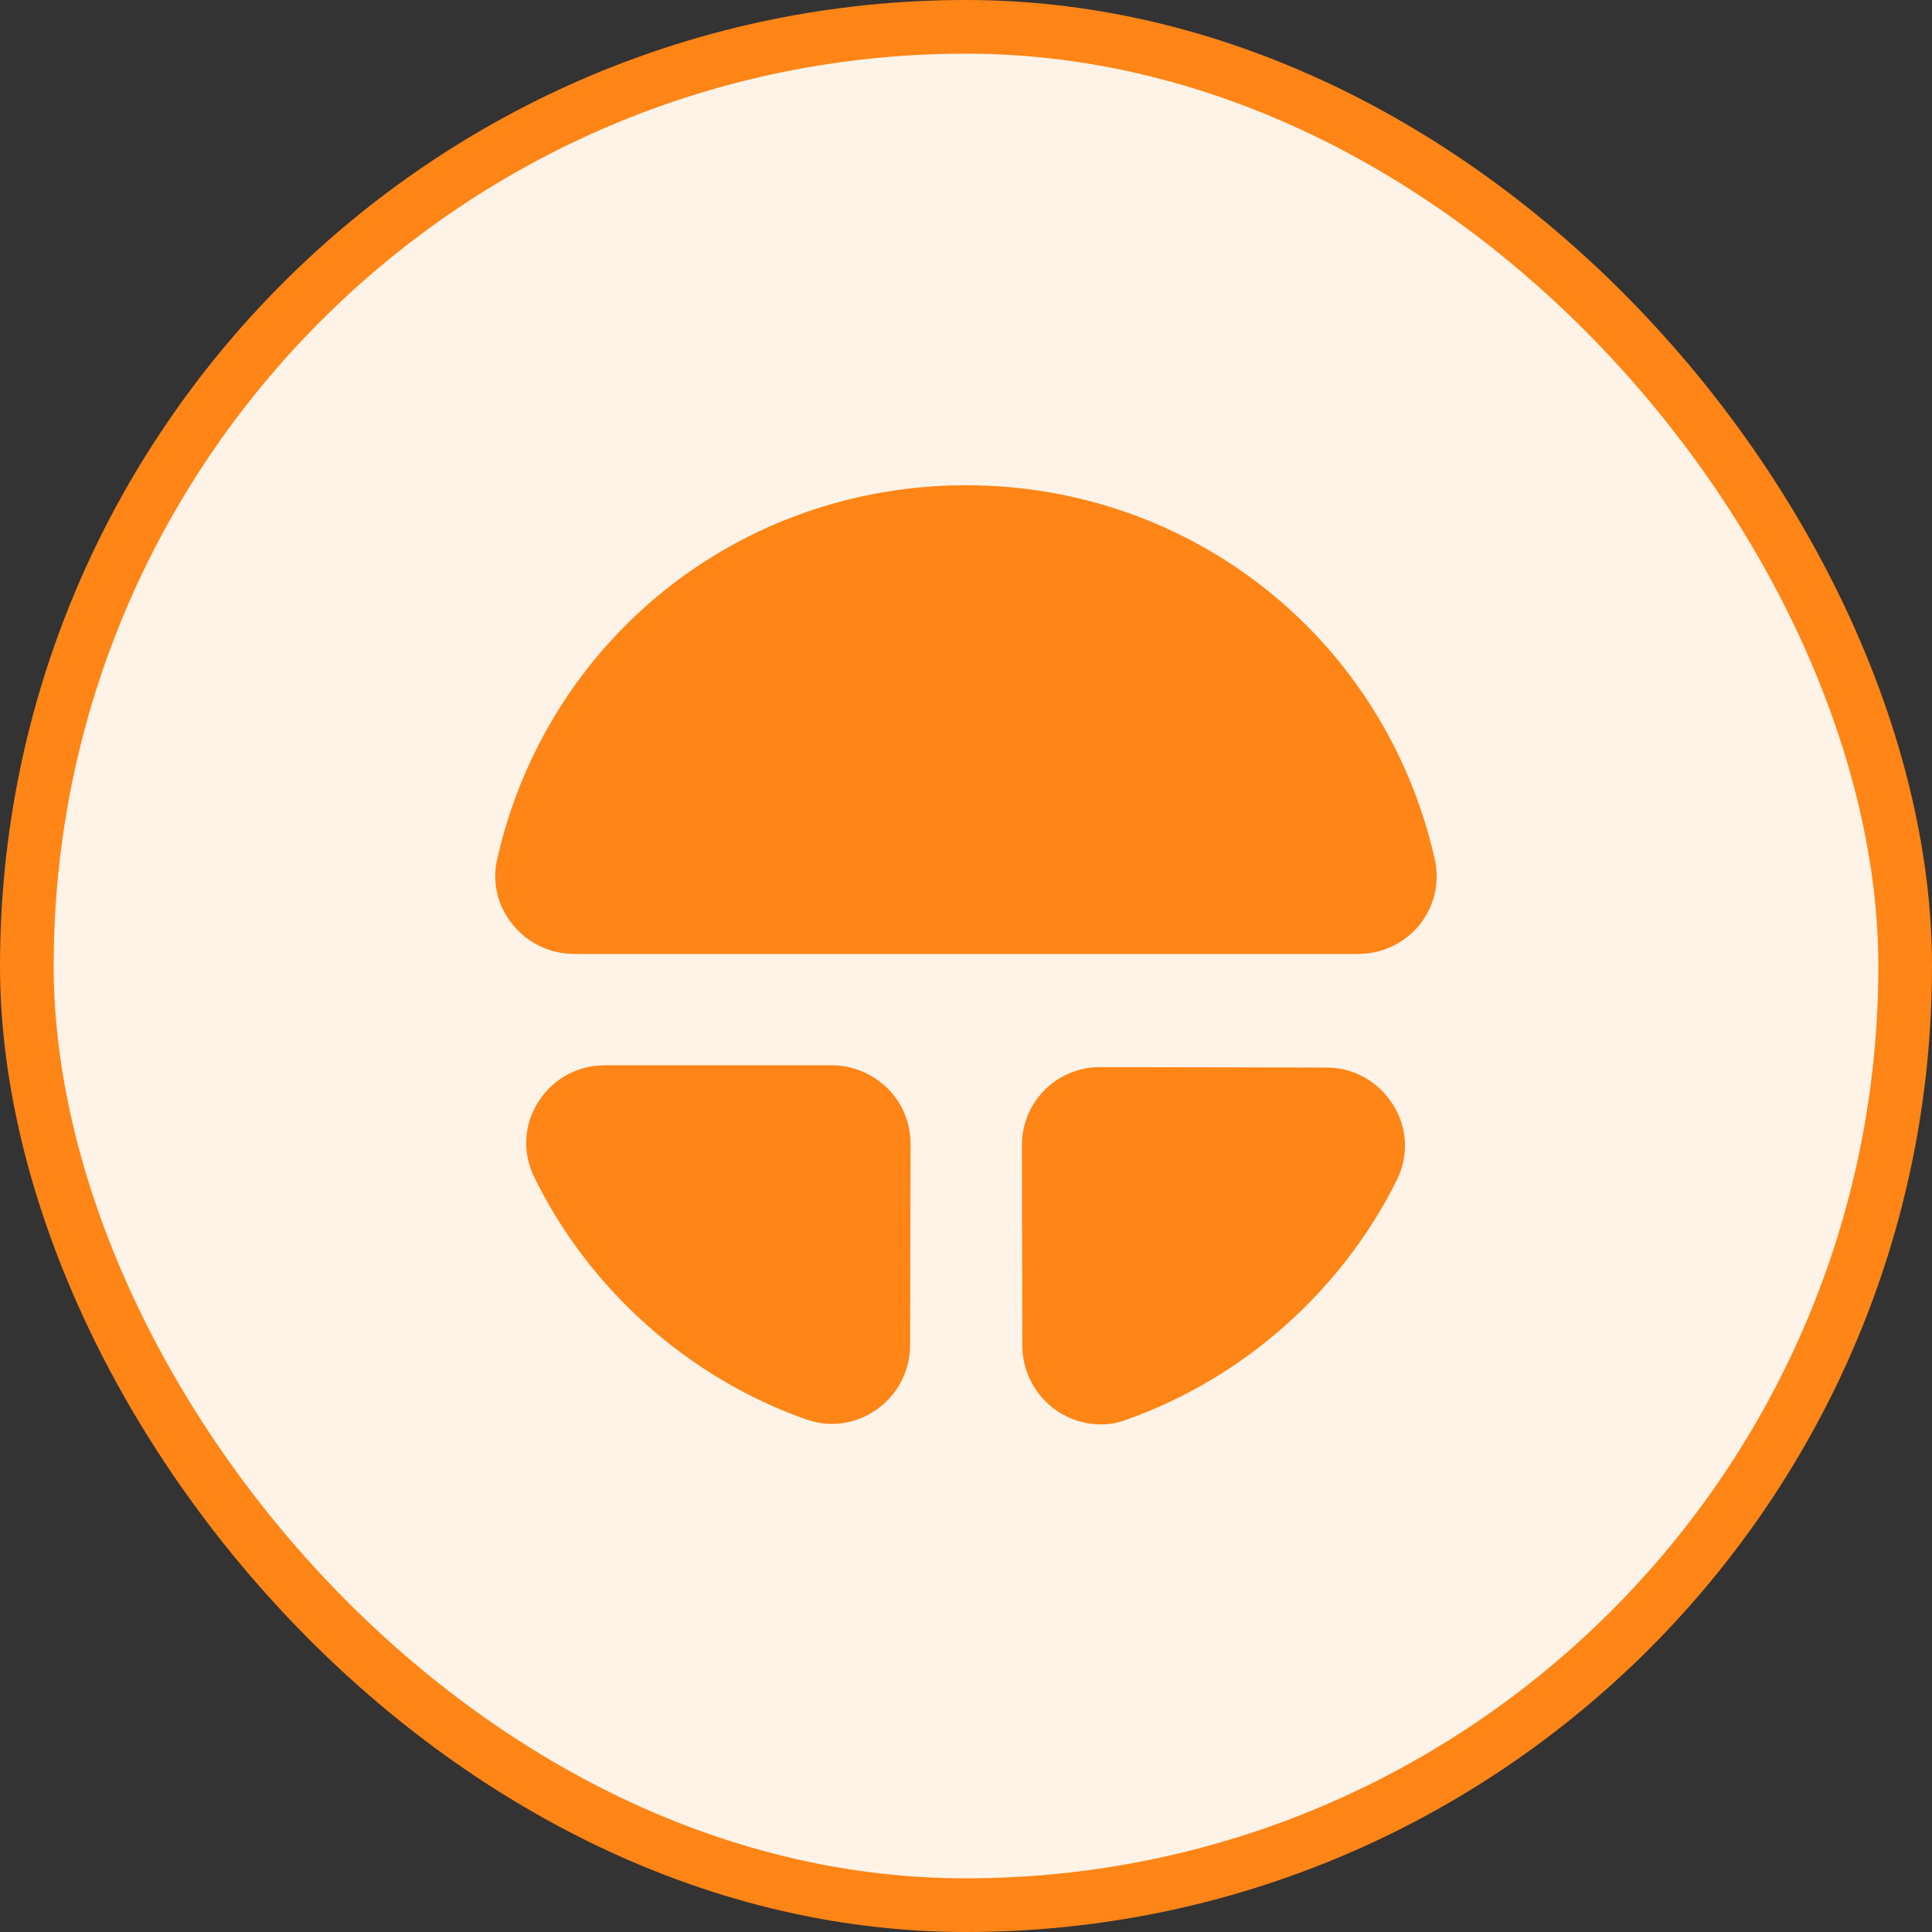 <svg width="36" height="36" viewBox="0 0 36 36" fill="none" xmlns="http://www.w3.org/2000/svg">
<rect x="0" y="0" width="36" height="36" fill="#333333" stroke="none"/>
<rect x="0.5" y="0.5" width="35" height="35" rx="17.5" fill="#FFF3E8"/>
<rect x="0.5" y="0.5" width="35" height="35" rx="17.5" stroke="#FF8516"/>
<path d="M15.5 19.85H11.267C10.759 19.85 10.292 20.108 10.025 20.541C9.759 20.966 9.734 21.475 9.95 21.925C10.975 24.025 12.825 25.675 15.025 26.45C15.175 26.5 15.342 26.533 15.5 26.533C15.792 26.533 16.084 26.441 16.334 26.266C16.725 25.991 16.959 25.541 16.959 25.066L16.967 21.316C16.967 20.925 16.817 20.558 16.542 20.283C16.259 20.008 15.892 19.85 15.5 19.85Z" fill="#FF8516"/>
<path d="M26.733 16C25.8 11.9 22.208 9.042 18 9.042C13.791 9.042 10.2 11.9 9.266 16C9.166 16.434 9.266 16.875 9.55 17.225C9.833 17.575 10.25 17.775 10.7 17.775H25.308C25.758 17.775 26.175 17.575 26.458 17.225C26.733 16.875 26.833 16.425 26.733 16Z" fill="#FF8516"/>
<path d="M24.717 19.892L20.5 19.884C20.109 19.884 19.742 20.034 19.467 20.309C19.192 20.584 19.042 20.951 19.042 21.342L19.05 25.076C19.05 25.55 19.284 26 19.675 26.276C19.925 26.451 20.217 26.542 20.509 26.542C20.667 26.542 20.825 26.517 20.975 26.459C23.159 25.692 25.009 24.05 26.034 21.976C26.25 21.534 26.225 21.017 25.967 20.601C25.692 20.151 25.225 19.892 24.717 19.892Z" fill="#FF8516"/>
</svg>
